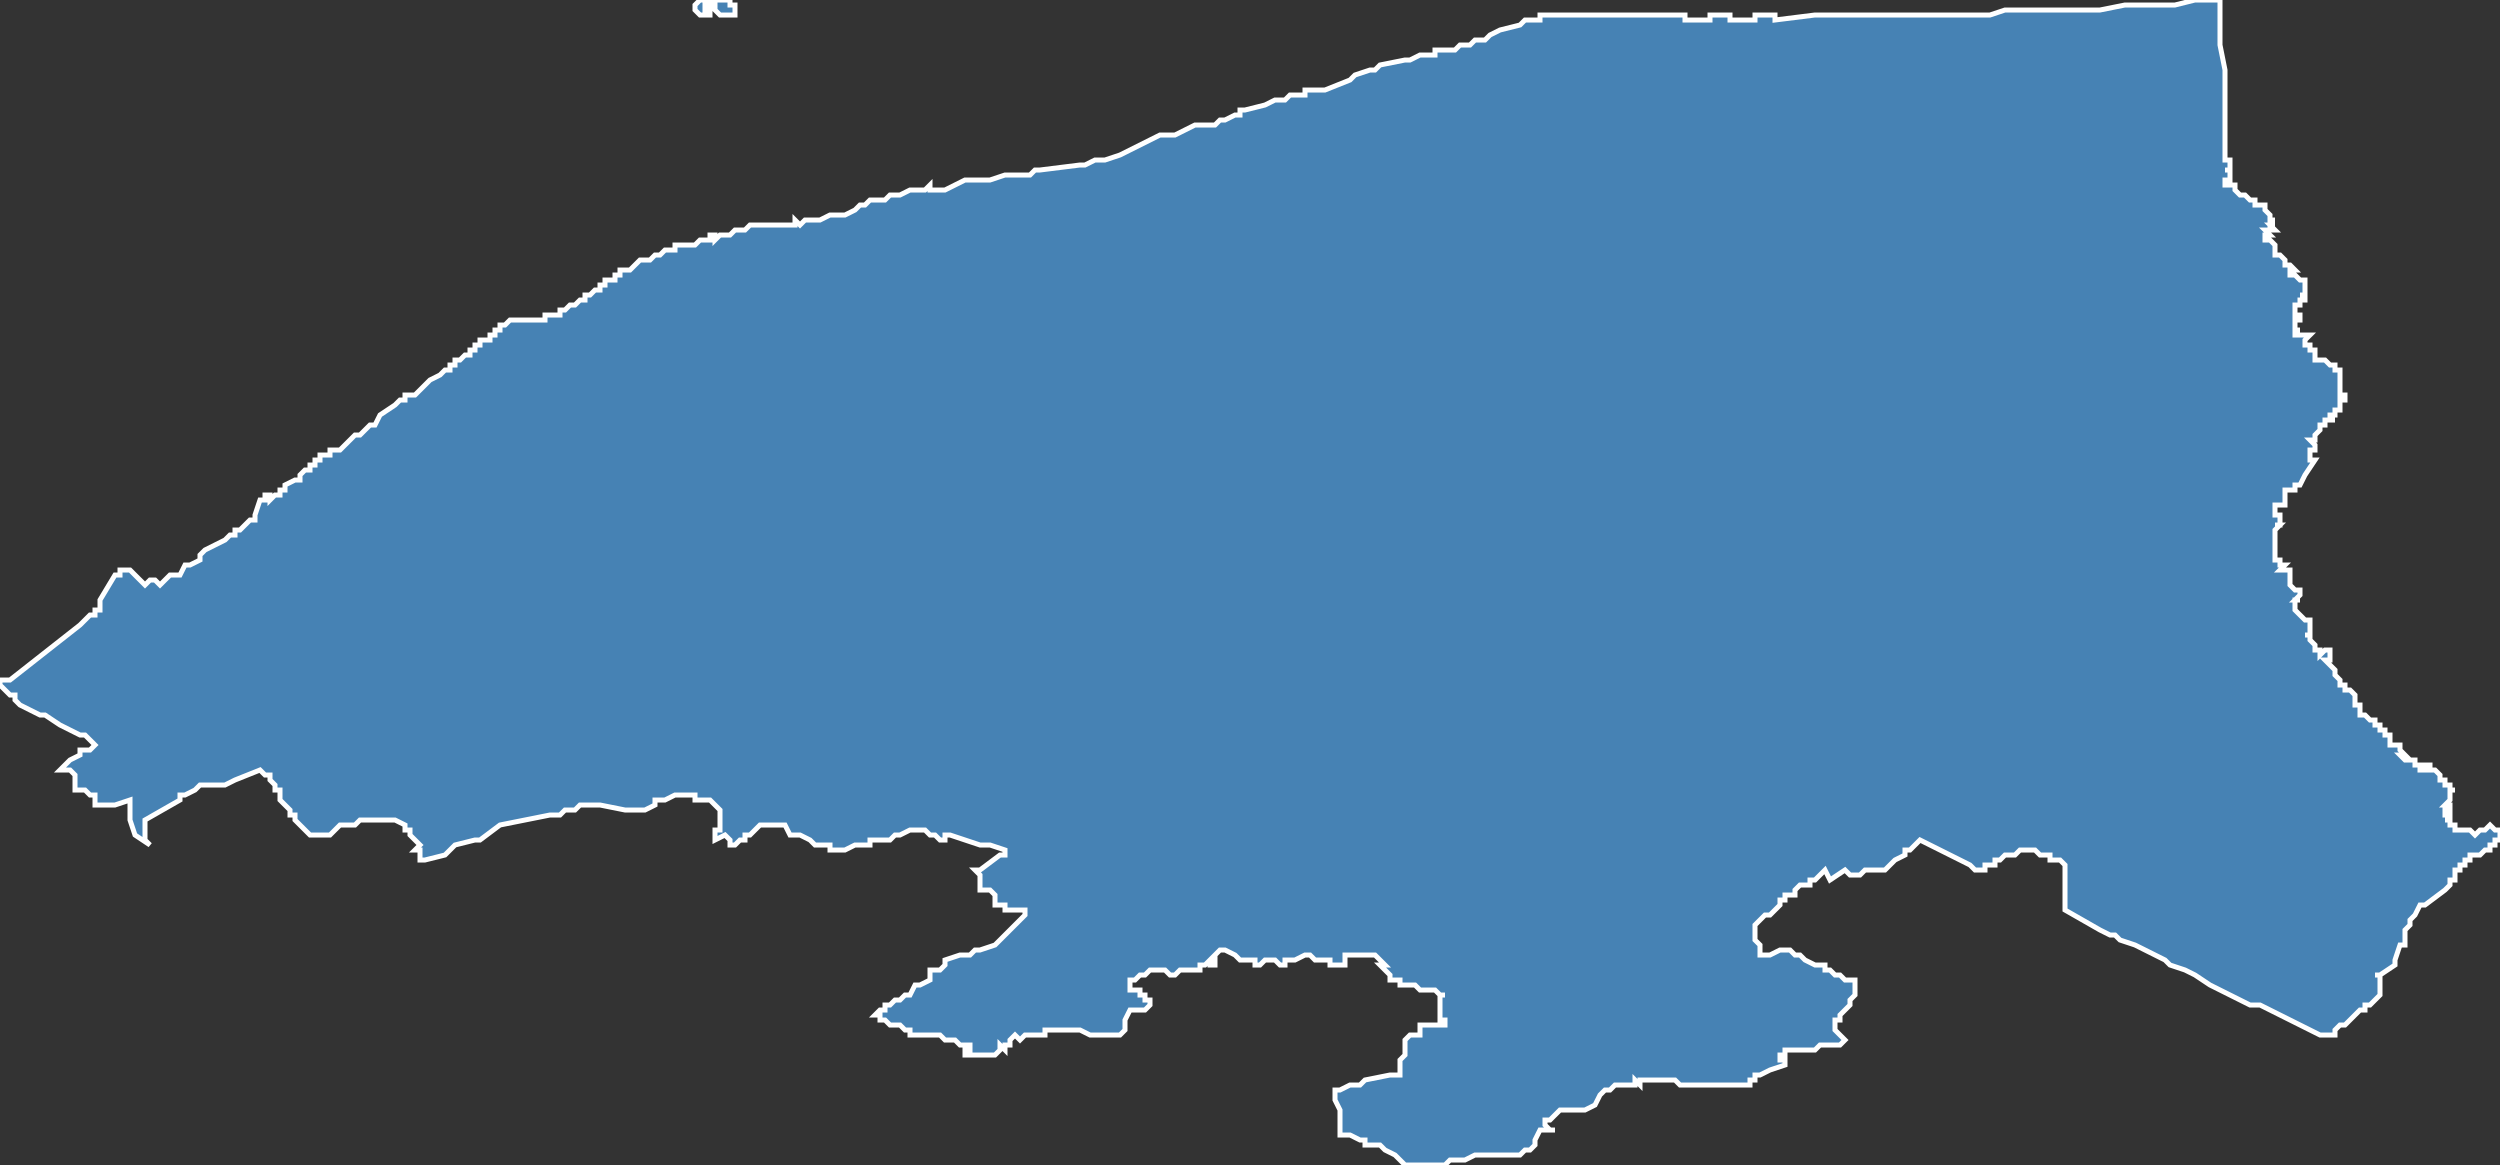 <?xml version="1.0" encoding="utf-8"?>
<svg version="1.1" id="svgmap" xmlns="http://www.w3.org/2000/svg" xmlns:xlink="http://www.w3.org/1999/xlink" x="0px" y="0px" width="100%" height="100%" viewBox="0 0 500 233">
<rect x="0" y="0" width="500" height="233" fill="#333333" stroke="none"/>
<polygon points="0,137 0,136 2,136 16,125 18,123 19,123 19,122 19,122 20,122 20,122 20,122 20,122 20,122 20,121 20,121 20,120 23,115 23,115 24,115 24,114 24,114 26,114 29,117 29,117 30,116 31,116 32,117 32,117 34,115 36,115 37,113 38,113 40,112 40,111 41,110 43,109 45,108 46,107 47,107 47,106 48,106 49,105 49,105 50,104 51,104 51,104 51,104 51,104 51,103 51,103 52,100 52,100 52,100 53,100 53,99 54,99 54,100 54,100 54,100 55,99 55,99 55,99 55,99 56,99 56,99 56,99 56,99 56,98 56,98 56,98 56,98 56,98 56,98 56,98 57,98 57,97 59,96 59,96 60,96 60,96 60,95 60,95 60,95 61,94 62,94 62,93 62,93 62,93 63,93 63,92 64,92 64,92 64,92 64,91 64,91 64,91 64,91 65,91 65,91 65,91 66,91 66,91 66,90 67,90 67,90 67,90 68,90 69,89 70,88 70,88 70,88 70,88 70,88 70,88 70,88 71,87 71,87 71,87 71,87 71,87 72,87 72,87 72,87 72,87 73,86 74,85 75,85 76,83 79,81 80,80 81,80 81,80 81,79 82,79 82,79 83,79 84,78 86,76 88,75 88,75 88,75 88,75 88,75 89,74 90,74 90,73 91,73 91,72 92,72 93,71 93,71 94,71 94,70 94,70 94,70 94,70 94,70 94,70 94,70 95,70 95,70 95,69 95,69 96,69 96,69 96,69 96,68 96,68 96,68 97,68 97,68 97,68 97,68 97,68 97,68 98,68 98,68 98,68 98,67 98,67 98,67 98,67 99,67 99,66 99,66 99,66 99,66 100,66 100,65 100,65 100,65 101,65 101,65 102,64 102,64 102,64 103,64 104,64 104,64 104,64 105,64 106,64 106,64 107,64 107,64 107,64 108,64 108,64 109,64 109,63 109,63 110,63 110,63 110,63 111,63 112,63 112,62 113,62 114,61 115,61 116,60 117,60 117,59 117,59 118,59 118,59 118,59 119,58 119,58 119,58 120,58 120,57 121,57 121,56 122,56 122,56 122,56 123,56 123,55 123,55 124,55 124,55 124,54 126,54 127,53 127,53 127,53 128,52 129,52 130,52 130,52 130,52 130,52 131,51 131,51 132,51 132,51 133,50 133,50 135,50 135,49 135,49 136,49 137,49 137,49 137,49 137,49 138,49 138,49 138,49 138,49 138,49 139,49 139,49 139,49 139,49 140,48 141,48 142,48 142,47 143,47 143,48 144,47 146,47 147,46 148,46 148,46 148,46 148,46 149,46 150,45 151,45 151,45 152,45 152,45 153,45 153,45 154,45 154,45 154,45 155,45 155,45 156,45 156,45 158,45 159,45 159,44 160,45 160,45 161,44 163,44 164,44 166,43 168,43 169,43 169,43 171,42 172,41 173,41 174,40 176,40 177,40 177,40 178,39 179,39 180,39 182,38 182,38 182,38 182,38 183,38 184,38 184,38 184,38 184,38 184,38 185,38 185,38 185,38 185,38 186,37 186,38 187,38 189,38 191,37 193,36 194,36 196,36 198,36 201,35 203,35 204,35 205,35 206,35 207,34 208,34 216,33 216,33 217,33 219,32 221,32 224,31 228,29 230,28 232,27 235,27 237,26 239,25 242,25 242,25 243,25 243,25 243,25 244,24 245,24 247,23 248,23 248,22 249,22 253,21 255,20 256,20 257,20 257,20 258,19 258,19 258,19 259,19 259,19 259,19 260,19 261,19 261,19 261,19 261,18 264,18 265,18 270,16 271,15 274,14 275,14 276,13 281,12 282,12 284,11 285,11 286,11 286,11 287,11 287,10 288,10 288,10 289,10 290,10 290,10 290,10 291,10 292,9 292,9 293,9 293,9 293,9 293,9 294,9 294,9 294,9 294,9 295,8 296,8 297,8 298,7 300,6 304,5 305,4 307,4 308,4 308,4 308,3 308,3 308,3 308,3 321,3 323,3 325,3 333,3 333,3 337,3 337,4 342,4 342,3 346,3 346,4 351,4 351,3 351,3 351,3 354,3 354,3 355,3 355,4 363,3 371,3 381,3 387,3 389,3 392,3 398,3 401,2 403,2 405,2 405,2 408,2 410,2 412,2 415,2 420,2 425,1 425,1 426,1 428,1 430,1 435,1 439,0 444,0 444,7 444,9 445,14 445,20 445,29 445,31 445,31 445,31 445,32 445,32 445,32 445,32 445,32 445,32 445,32 445,32 445,32 446,32 446,32 446,33 446,33 446,33 446,33 446,33 446,34 445,34 446,34 446,34 446,35 446,35 446,35 446,36 445,36 445,36 445,36 445,36 445,37 446,37 446,37 446,37 446,37 447,37 447,38 447,38 447,38 447,38 448,39 448,39 448,39 449,39 449,39 450,40 450,40 451,40 451,40 451,40 451,41 452,41 452,41 453,41 453,41 453,41 453,41 453,42 453,42 453,42 453,42 453,42 454,43 454,43 454,43 454,44 455,44 455,44 455,44 454,44 454,44 454,44 454,45 455,45 455,45 455,45 454,45 454,45 454,45 455,46 455,46 454,46 454,46 454,46 454,46 454,46 453,46 453,46 453,46 454,47 454,47 454,47 454,47 454,47 454,47 453,47 453,47 453,48 454,48 454,48 454,48 454,48 454,48 454,48 454,48 454,48 454,48 454,48 454,48 455,49 455,49 455,49 455,49 455,50 455,50 455,50 455,50 455,50 455,50 455,50 455,50 455,51 455,51 455,51 456,51 456,51 456,51 456,51 456,51 456,51 457,52 457,52 457,52 457,52 457,52 457,52 457,52 457,52 457,52 457,52 457,52 457,52 457,53 457,53 457,53 458,53 458,53 458,53 459,54 459,54 458,54 458,55 458,55 459,55 459,55 459,55 459,55 459,55 459,55 459,55 459,55 459,55 460,56 460,56 460,56 460,56 460,56 460,56 460,56 461,56 461,56 461,56 461,56 461,56 461,56 461,57 461,57 461,57 461,57 461,57 461,57 461,57 461,57 461,58 461,58 461,58 461,58 461,58 461,59 461,59 461,59 461,59 460,59 461,59 461,60 460,60 460,60 460,60 460,60 460,60 460,60 460,60 460,61 460,61 460,61 459,61 459,61 459,61 459,61 459,61 459,62 459,62 459,62 459,62 459,62 459,62 459,62 459,62 459,62 459,62 459,63 459,63 459,63 459,63 459,63 460,63 460,63 460,63 460,63 460,64 460,64 460,64 460,64 460,64 460,64 460,64 460,64 460,64 460,64 459,64 459,64 459,64 459,64 459,64 459,64 459,65 459,65 459,65 459,65 459,65 459,65 459,65 459,65 459,66 459,66 459,66 460,66 460,66 459,66 459,66 459,66 459,66 459,66 459,66 459,66 459,67 459,67 459,67 459,67 459,67 459,67 459,67 460,67 460,67 460,67 460,67 460,67 460,67 460,67 460,67 460,67 460,67 460,67 460,67 461,67 461,67 461,67 461,67 461,67 461,67 462,67 462,67 462,67 462,67 462,67 461,68 461,68 461,68 461,68 461,68 461,68 461,68 461,68 461,68 461,68 461,68 461,68 461,68 461,68 461,69 461,69 461,69 461,69 461,69 461,69 461,69 461,69 461,69 461,69 461,69 462,69 462,69 462,69 462,69 462,69 462,70 463,70 463,70 463,70 463,71 463,71 463,72 464,72 464,72 464,72 465,72 465,72 466,73 466,73 467,73 467,73 467,73 467,73 467,73 467,73 467,73 467,73 467,74 467,74 467,74 467,74 467,74 467,74 467,74 467,74 468,74 468,74 468,74 468,74 468,74 468,74 468,74 468,74 468,74 468,75 468,75 468,75 468,75 468,75 468,75 468,75 468,75 468,75 468,75 468,76 468,76 468,76 468,77 468,77 468,77 468,77 468,78 468,78 468,78 468,78 468,78 468,78 468,78 468,78 468,78 468,78 468,78 468,78 468,78 468,79 469,79 469,79 469,80 469,80 469,80 469,80 468,80 468,80 468,80 468,80 468,80 468,81 468,81 468,81 468,81 468,81 468,81 468,81 468,82 468,82 467,82 467,82 467,83 467,83 467,83 466,83 466,83 466,83 466,83 466,83 466,83 466,83 466,84 466,84 466,84 467,84 466,84 466,84 466,84 466,84 466,84 465,84 465,84 465,84 465,84 465,85 464,85 464,85 464,85 464,85 464,85 464,85 464,85 464,85 464,85 464,85 464,86 464,86 464,86 463,87 463,87 463,87 463,87 463,87 463,87 463,87 463,87 463,87 463,87 463,88 462,88 462,88 462,88 462,88 463,89 463,89 463,89 463,90 463,90 463,90 462,90 462,91 462,91 462,91 462,91 462,91 462,91 462,92 462,92 463,92 463,92 463,92 463,92 463,92 463,92 463,92 463,92 461,95 461,95 460,97 460,97 460,97 459,97 459,97 459,97 459,97 459,98 458,98 458,98 458,98 458,98 458,98 458,98 458,98 458,98 457,98 457,98 457,98 457,99 457,99 457,99 457,100 457,100 457,100 457,100 457,100 457,101 456,101 456,101 456,101 456,101 456,101 455,101 455,102 455,102 455,102 455,103 455,103 455,103 455,103 456,103 456,104 456,104 456,104 456,104 456,104 456,104 456,104 456,105 456,105 456,105 456,105 455,105 455,105 456,105 456,105 455,106 455,106 455,106 455,106 455,106 455,106 455,107 455,107 455,107 455,107 455,107 455,107 455,107 455,107 455,108 455,108 455,108 455,108 455,108 455,108 455,108 455,109 455,109 455,109 455,109 455,109 455,110 455,110 455,110 455,111 455,111 455,111 455,111 455,111 455,111 455,111 455,112 455,112 456,112 456,112 456,112 456,112 456,112 456,112 456,112 456,113 456,113 456,113 456,113 457,113 457,113 457,113 457,113 457,113 456,114 457,114 457,114 457,114 457,114 457,114 457,114 457,114 457,114 457,114 457,114 457,114 457,114 458,114 458,115 458,115 458,115 458,115 458,115 458,115 458,116 458,116 458,116 458,117 458,117 458,117 458,117 458,117 459,118 459,118 459,118 459,118 459,118 460,118 460,118 460,119 460,119 460,119 459,120 459,120 459,120 459,120 460,120 459,120 459,120 459,120 459,120 459,120 459,120 459,121 459,121 459,121 459,121 459,121 459,122 459,122 459,122 460,123 460,123 460,123 460,123 460,123 460,123 460,123 461,124 461,124 461,124 462,124 462,124 462,124 462,124 462,124 462,124 462,125 462,125 462,125 462,125 462,125 462,126 462,126 462,126 462,126 462,126 462,127 462,127 462,127 461,127 461,127 461,127 462,127 462,127 462,127 462,128 462,128 462,128 462,128 462,128 462,128 463,129 463,129 463,129 463,130 463,130 463,130 463,130 463,130 463,130 464,130 464,130 464,130 464,131 464,131 464,131 465,130 465,130 466,130 466,131 466,131 466,131 466,131 466,131 466,131 466,131 466,132 466,132 466,132 466,132 466,132 465,132 465,132 466,133 467,134 467,134 467,134 467,134 467,134 467,135 467,135 467,135 467,135 467,135 467,135 467,135 468,136 468,137 469,137 469,137 469,138 469,138 469,138 469,138 470,138 471,139 471,139 471,139 471,139 471,139 471,139 471,139 471,140 471,140 471,140 471,141 471,141 471,141 472,141 472,141 472,142 472,142 472,142 472,142 472,142 472,143 473,143 474,144 474,144 474,144 475,144 475,145 475,145 476,145 476,146 476,146 477,146 477,146 477,146 477,147 477,147 477,147 477,147 478,147 478,148 478,149 479,149 479,149 479,149 479,149 480,149 480,149 480,150 480,150 480,150 480,150 480,150 480,150 480,150 481,151 481,151 481,151 480,151 480,151 480,151 480,151 480,151 481,152 481,152 481,152 481,152 481,152 482,152 482,152 482,152 482,152 482,152 483,152 483,152 483,153 483,153 483,153 484,153 484,153 484,153 484,154 485,154 485,154 485,154 485,154 485,153 486,153 486,153 486,153 486,153 486,154 486,154 487,154 487,154 487,154 487,154 487,154 487,154 488,155 488,155 488,155 488,155 488,155 488,155 488,155 488,156 489,156 489,156 489,157 490,157 490,157 490,157 490,158 491,158 491,158 491,158 490,158 490,159 490,159 490,159 490,159 490,159 490,160 490,160 489,161 489,161 489,161 489,161 489,161 489,161 490,161 490,162 489,162 489,162 489,162 489,162 489,162 489,162 489,162 489,162 489,163 490,163 490,163 490,163 490,163 490,164 489,164 489,164 490,164 490,164 490,164 490,164 490,164 490,165 490,165 490,165 490,165 491,165 491,165 491,165 491,165 491,166 491,166 492,166 492,166 492,166 493,166 493,166 493,166 493,166 494,166 494,166 495,167 495,167 495,167 496,166 497,166 497,166 498,165 498,165 498,165 499,166 499,166 499,166 500,166 500,166 500,166 500,167 500,167 500,167 500,167 500,168 499,168 499,168 499,169 498,169 498,169 498,170 498,170 497,170 497,170 497,170 497,170 497,170 497,170 497,170 496,171 496,171 496,171 495,171 495,171 495,171 494,171 494,172 494,172 493,172 493,172 493,172 493,172 493,173 493,173 492,173 492,173 492,174 491,174 491,175 491,176 490,176 490,177 490,177 490,177 489,178 485,181 485,181 484,181 483,183 482,184 482,185 481,186 481,186 481,187 481,187 481,187 481,187 481,187 481,187 481,187 481,189 480,189 479,192 479,192 479,193 476,195 475,195 476,195 476,196 476,198 476,198 476,198 476,198 476,198 476,198 476,199 476,199 475,200 475,200 475,200 475,200 475,200 475,200 474,201 474,201 473,201 473,201 473,202 472,202 472,202 471,203 470,204 470,204 470,204 469,205 469,205 469,205 469,205 468,205 467,206 467,207 466,207 465,207 464,207 464,207 462,206 454,202 452,201 450,201 442,197 439,195 437,194 434,193 433,192 427,189 424,188 423,187 422,187 420,186 413,182 413,182 413,182 413,182 413,180 413,179 413,178 413,178 413,177 413,177 413,174 413,174 413,173 412,172 412,172 411,172 410,172 410,171 410,171 409,171 409,171 408,171 408,171 407,170 406,170 406,170 406,170 405,170 405,170 404,170 403,171 402,171 401,171 400,172 400,172 399,172 399,172 399,173 398,173 397,173 397,174 397,174 396,174 396,174 396,174 395,174 394,173 388,170 384,168 384,168 383,169 382,170 381,170 381,171 381,171 379,172 379,172 378,173 377,174 377,174 377,174 376,174 376,174 375,174 373,174 372,175 370,175 370,175 369,174 369,174 366,176 366,176 366,176 365,174 363,176 362,176 362,176 362,176 362,177 362,177 360,177 360,177 359,178 359,179 359,179 358,179 357,179 357,180 357,180 356,180 356,181 356,181 356,181 355,182 355,182 355,182 355,182 354,183 353,183 352,184 351,185 351,185 351,185 351,186 351,187 351,187 351,187 351,188 351,188 351,188 352,189 352,189 352,189 352,190 352,190 352,191 352,191 353,191 354,191 354,191 354,191 356,190 356,190 356,190 356,190 356,190 356,190 356,190 356,190 357,190 357,190 357,190 357,190 358,190 359,191 359,191 360,191 361,192 361,192 363,193 363,193 365,193 365,194 366,194 366,194 367,195 367,195 367,195 368,195 368,195 369,196 369,196 370,196 371,196 371,196 371,196 371,196 371,197 371,197 371,197 371,197 371,197 371,197 371,198 371,198 371,198 371,198 371,199 371,199 371,199 370,200 370,200 370,200 370,200 370,200 370,201 370,201 370,201 370,201 370,201 369,202 368,203 368,203 368,204 367,204 367,204 367,205 367,205 367,206 367,206 367,206 367,206 368,207 368,207 369,208 369,208 368,209 367,209 366,209 366,209 366,209 366,209 366,209 366,209 365,209 365,209 364,209 364,209 364,209 364,209 363,210 363,210 363,210 362,210 361,210 361,210 361,210 359,210 359,210 358,210 357,210 357,210 357,211 357,211 356,211 356,211 356,212 356,212 356,212 357,212 357,213 357,213 354,214 354,214 352,215 352,215 351,215 351,216 350,216 350,216 350,217 349,217 349,217 349,217 349,217 349,217 349,217 348,217 348,217 348,217 348,217 347,217 347,217 347,217 346,217 345,217 344,217 344,217 343,217 342,217 341,217 341,217 340,217 339,217 339,217 338,217 337,217 337,217 336,217 335,216 335,216 335,216 333,216 333,216 332,216 331,216 331,216 331,216 330,216 330,216 328,216 328,217 327,216 327,217 327,217 327,217 327,217 327,217 326,217 326,217 326,217 326,217 325,217 324,217 324,217 323,217 322,218 322,218 321,218 321,218 320,219 320,219 320,219 320,219 319,221 317,222 317,222 317,222 316,222 316,222 316,222 315,222 315,222 313,222 313,222 313,222 312,222 312,222 311,223 310,224 309,224 309,224 309,225 309,225 310,226 310,226 311,226 311,226 311,226 311,226 311,226 308,226 308,226 308,226 307,228 307,228 307,229 307,229 306,230 306,230 305,230 305,230 305,230 304,231 304,231 302,231 300,231 299,231 297,231 297,231 296,231 295,231 295,231 293,232 292,232 292,232 291,232 290,232 290,232 290,232 289,233 289,233 288,233 288,233 287,233 287,233 286,233 286,233 286,233 286,233 286,233 285,233 282,233 282,233 281,233 279,231 279,231 277,230 277,230 276,229 276,229 273,229 273,229 273,229 273,229 273,228 273,228 273,228 273,228 272,228 270,227 270,227 270,227 270,227 270,227 269,227 268,227 268,227 268,227 268,226 268,226 268,226 268,224 268,223 268,222 268,222 268,222 267,220 267,219 267,218 267,218 268,218 270,217 272,217 273,216 278,215 278,215 280,215 280,215 280,214 280,213 280,213 280,212 281,211 281,211 281,211 281,211 281,210 281,210 281,210 281,209 281,209 281,209 281,209 281,208 281,208 281,208 281,208 282,207 282,207 282,207 282,207 282,207 284,207 284,207 284,207 284,206 284,205 285,205 286,205 286,205 287,205 287,205 288,205 288,205 289,205 289,204 289,204 289,204 289,204 288,204 288,203 288,203 288,203 288,202 288,202 288,201 288,201 288,201 288,200 288,200 288,200 288,200 288,200 288,200 288,199 288,199 288,199 289,199 288,199 288,199 288,199 287,198 287,198 287,198 287,198 287,198 286,198 284,198 283,197 281,197 281,197 281,197 280,197 280,196 279,196 279,196 279,196 278,196 278,195 276,193 276,193 276,193 277,193 277,193 276,192 276,192 275,191 274,191 274,191 273,191 273,191 271,191 270,191 270,191 270,191 270,191 270,191 270,191 269,191 270,191 270,191 269,191 269,193 269,193 269,193 269,193 268,193 268,193 267,193 267,193 267,193 266,193 266,193 266,193 266,192 266,192 266,192 265,192 265,192 264,192 263,192 263,192 263,192 263,192 262,191 262,191 261,191 261,191 259,192 257,192 257,193 256,193 256,193 255,192 254,192 253,192 253,192 253,192 253,192 252,193 252,193 252,193 251,193 251,193 251,192 251,192 249,192 249,192 248,192 248,192 247,191 247,191 245,190 245,190 244,190 244,190 244,190 244,190 243,191 243,191 243,192 243,192 243,192 243,192 243,192 243,193 242,193 242,192 242,192 241,193 241,193 241,193 240,193 240,193 240,193 240,193 240,193 240,194 240,194 240,194 240,194 239,194 239,194 239,194 239,194 238,194 238,194 237,194 237,194 236,194 235,195 234,195 234,195 234,195 233,194 233,194 233,194 232,194 232,194 231,194 230,194 230,194 230,194 229,195 228,195 228,195 227,196 227,196 227,196 227,196 226,196 226,197 226,197 226,197 226,197 226,197 226,197 226,197 226,198 226,198 227,198 228,198 228,199 229,199 229,200 230,200 230,200 230,200 230,201 230,201 230,201 229,202 229,202 229,202 229,202 229,202 228,202 227,202 226,202 226,202 226,202 225,204 225,205 225,206 225,206 225,206 225,206 224,207 224,207 224,207 223,207 223,207 221,207 219,207 218,207 218,207 218,207 216,206 214,206 211,206 211,206 210,206 209,206 209,206 209,207 209,207 209,207 209,207 208,207 207,207 206,207 206,207 206,207 205,207 205,207 205,207 205,207 205,207 205,207 204,208 204,208 204,208 203,207 203,207 202,208 202,209 202,209 202,209 201,209 201,209 201,209 201,209 201,209 201,210 200,209 200,209 200,209 200,209 200,210 200,210 199,211 199,211 199,211 193,211 193,211 193,210 193,210 194,210 194,209 193,209 193,209 193,209 192,209 192,209 192,209 191,208 191,208 190,208 189,208 189,208 188,207 187,207 186,207 186,207 185,207 185,207 184,207 183,207 182,207 182,207 182,206 182,206 182,206 182,206 182,206 182,206 182,206 182,206 181,206 180,205 179,205 178,205 178,205 178,205 177,204 177,204 177,204 177,204 176,204 176,204 176,204 176,203 176,203 176,203 176,203 175,203 175,203 175,203 175,203 176,202 177,202 177,201 178,201 178,201 179,200 180,200 181,199 181,199 181,199 181,199 181,199 182,199 182,199 182,199 183,197 184,197 184,197 186,196 186,196 186,195 186,195 186,195 186,195 186,195 186,195 186,195 186,194 187,194 187,194 188,194 189,193 189,193 189,193 189,193 189,193 189,192 189,192 189,192 192,191 194,191 195,190 196,190 199,189 199,189 199,189 200,188 200,188 202,186 205,183 205,183 205,182 204,182 204,182 203,182 203,182 203,182 203,182 202,182 202,182 202,182 202,182 202,182 201,182 201,182 201,182 201,182 201,181 201,181 200,181 200,181 200,181 199,181 199,181 199,180 199,180 199,180 199,180 199,180 199,179 199,179 199,179 199,179 199,179 199,179 199,179 198,178 198,178 198,178 198,178 197,178 197,178 196,178 196,178 196,177 196,176 196,176 196,175 196,175 195,174 195,174 195,174 196,174 200,171 201,171 201,171 201,170 198,169 196,169 190,167 190,167 190,167 189,167 189,167 189,167 189,167 189,168 189,168 189,168 189,168 189,168 189,168 188,168 187,167 187,167 187,167 186,167 186,167 185,166 184,166 184,166 183,166 183,166 183,166 182,166 182,166 182,166 182,166 180,167 179,167 178,168 178,168 178,168 178,168 177,168 177,168 177,168 175,168 174,168 174,169 174,169 173,169 172,169 171,169 169,170 166,170 166,170 166,170 166,169 165,169 164,169 164,169 163,169 162,168 160,167 159,167 158,167 158,167 157,165 157,165 157,165 155,165 155,165 153,165 153,165 152,165 152,165 150,167 149,167 149,167 149,167 149,167 149,167 149,168 148,168 147,169 146,169 146,169 146,169 146,169 146,169 146,169 146,168 145,167 145,167 145,167 145,167 143,168 143,168 143,168 143,168 143,168 143,167 143,167 143,167 143,167 143,166 143,166 143,166 144,166 144,165 144,165 144,164 144,163 144,163 144,162 144,162 144,162 144,162 144,162 143,161 143,161 142,160 141,160 141,160 139,160 139,160 139,160 139,160 139,159 138,159 138,159 138,159 138,159 137,159 137,159 135,159 133,160 131,160 131,160 131,160 131,161 129,162 129,162 129,162 129,162 128,162 128,162 128,162 128,162 127,162 127,162 127,162 126,162 126,162 126,162 125,162 125,162 125,162 125,162 125,162 125,162 125,162 125,162 125,162 125,162 125,162 120,161 120,161 116,161 115,162 113,162 113,162 112,163 112,163 112,163 111,163 110,163 105,164 105,164 100,165 100,165 96,168 96,168 96,168 95,168 95,168 91,169 91,169 90,170 90,170 89,171 85,172 85,172 84,172 84,172 84,172 84,172 84,172 84,172 84,172 84,171 84,171 84,171 84,171 84,171 84,171 84,171 84,170 84,170 84,170 84,170 83,170 83,170 83,170 83,170 84,169 84,169 84,169 84,169 84,169 83,168 82,167 82,166 82,166 81,166 81,165 79,164 79,164 78,164 78,164 77,164 76,164 75,164 75,164 75,164 75,164 75,164 74,164 73,164 72,164 72,164 71,165 69,165 68,165 68,165 67,166 67,166 66,167 65,167 65,167 64,167 64,167 64,167 63,167 63,167 62,167 61,166 61,166 61,166 61,166 61,166 60,165 60,165 59,164 59,164 59,163 58,163 58,163 58,162 57,161 57,161 56,160 56,159 56,158 55,158 55,157 55,157 54,156 54,156 54,155 53,155 53,155 52,154 52,154 52,154 47,156 47,156 45,157 44,157 44,157 42,157 42,157 41,157 41,157 41,157 40,157 40,157 40,157 39,158 37,159 37,159 36,159 36,160 29,164 29,168 30,169 30,169 27,167 27,167 27,167 26,164 26,163 26,163 26,163 26,162 26,162 26,161 26,161 26,160 26,160 23,161 21,161 20,161 20,161 19,161 19,160 19,160 19,160 19,160 19,159 18,159 18,159 17,158 17,158 17,158 17,158 16,158 15,158 15,158 15,157 15,157 15,157 15,157 15,157 15,155 15,155 14,154 12,154 13,153 14,152 14,152 14,152 16,151 16,150 17,150 18,150 19,149 18,148 17,147 16,147 16,147 12,145 9,143 8,143 4,141 4,141 3,140 3,139 2,139 1,138 1,138 0,137" id="1415" class="canton" fill="steelblue" stroke-width="1" stroke="white" geotype="canton" geoname="Honfleur-Deauville" code_insee="1415" code_departement="14" nom_departement="Calvados" code_region="28" nom_region="Normandie"/><polygon points="139,2 139,1 139,1 140,0 140,0 141,0 142,0 145,0 146,0 146,1 147,1 147,1 147,2 147,2 147,3 146,3 145,3 145,3 144,3 144,3 143,2 143,2 143,1 143,1 142,1 142,1 141,1 141,2 142,2 142,2 142,3 142,3 141,3 140,3 140,3 139,2 139,2 139,2" id="1415" class="canton" fill="steelblue" stroke-width="1" stroke="white" geotype="canton" geoname="Honfleur-Deauville" code_insee="1415" code_departement="14" nom_departement="Calvados" code_region="28" nom_region="Normandie"/></svg>
